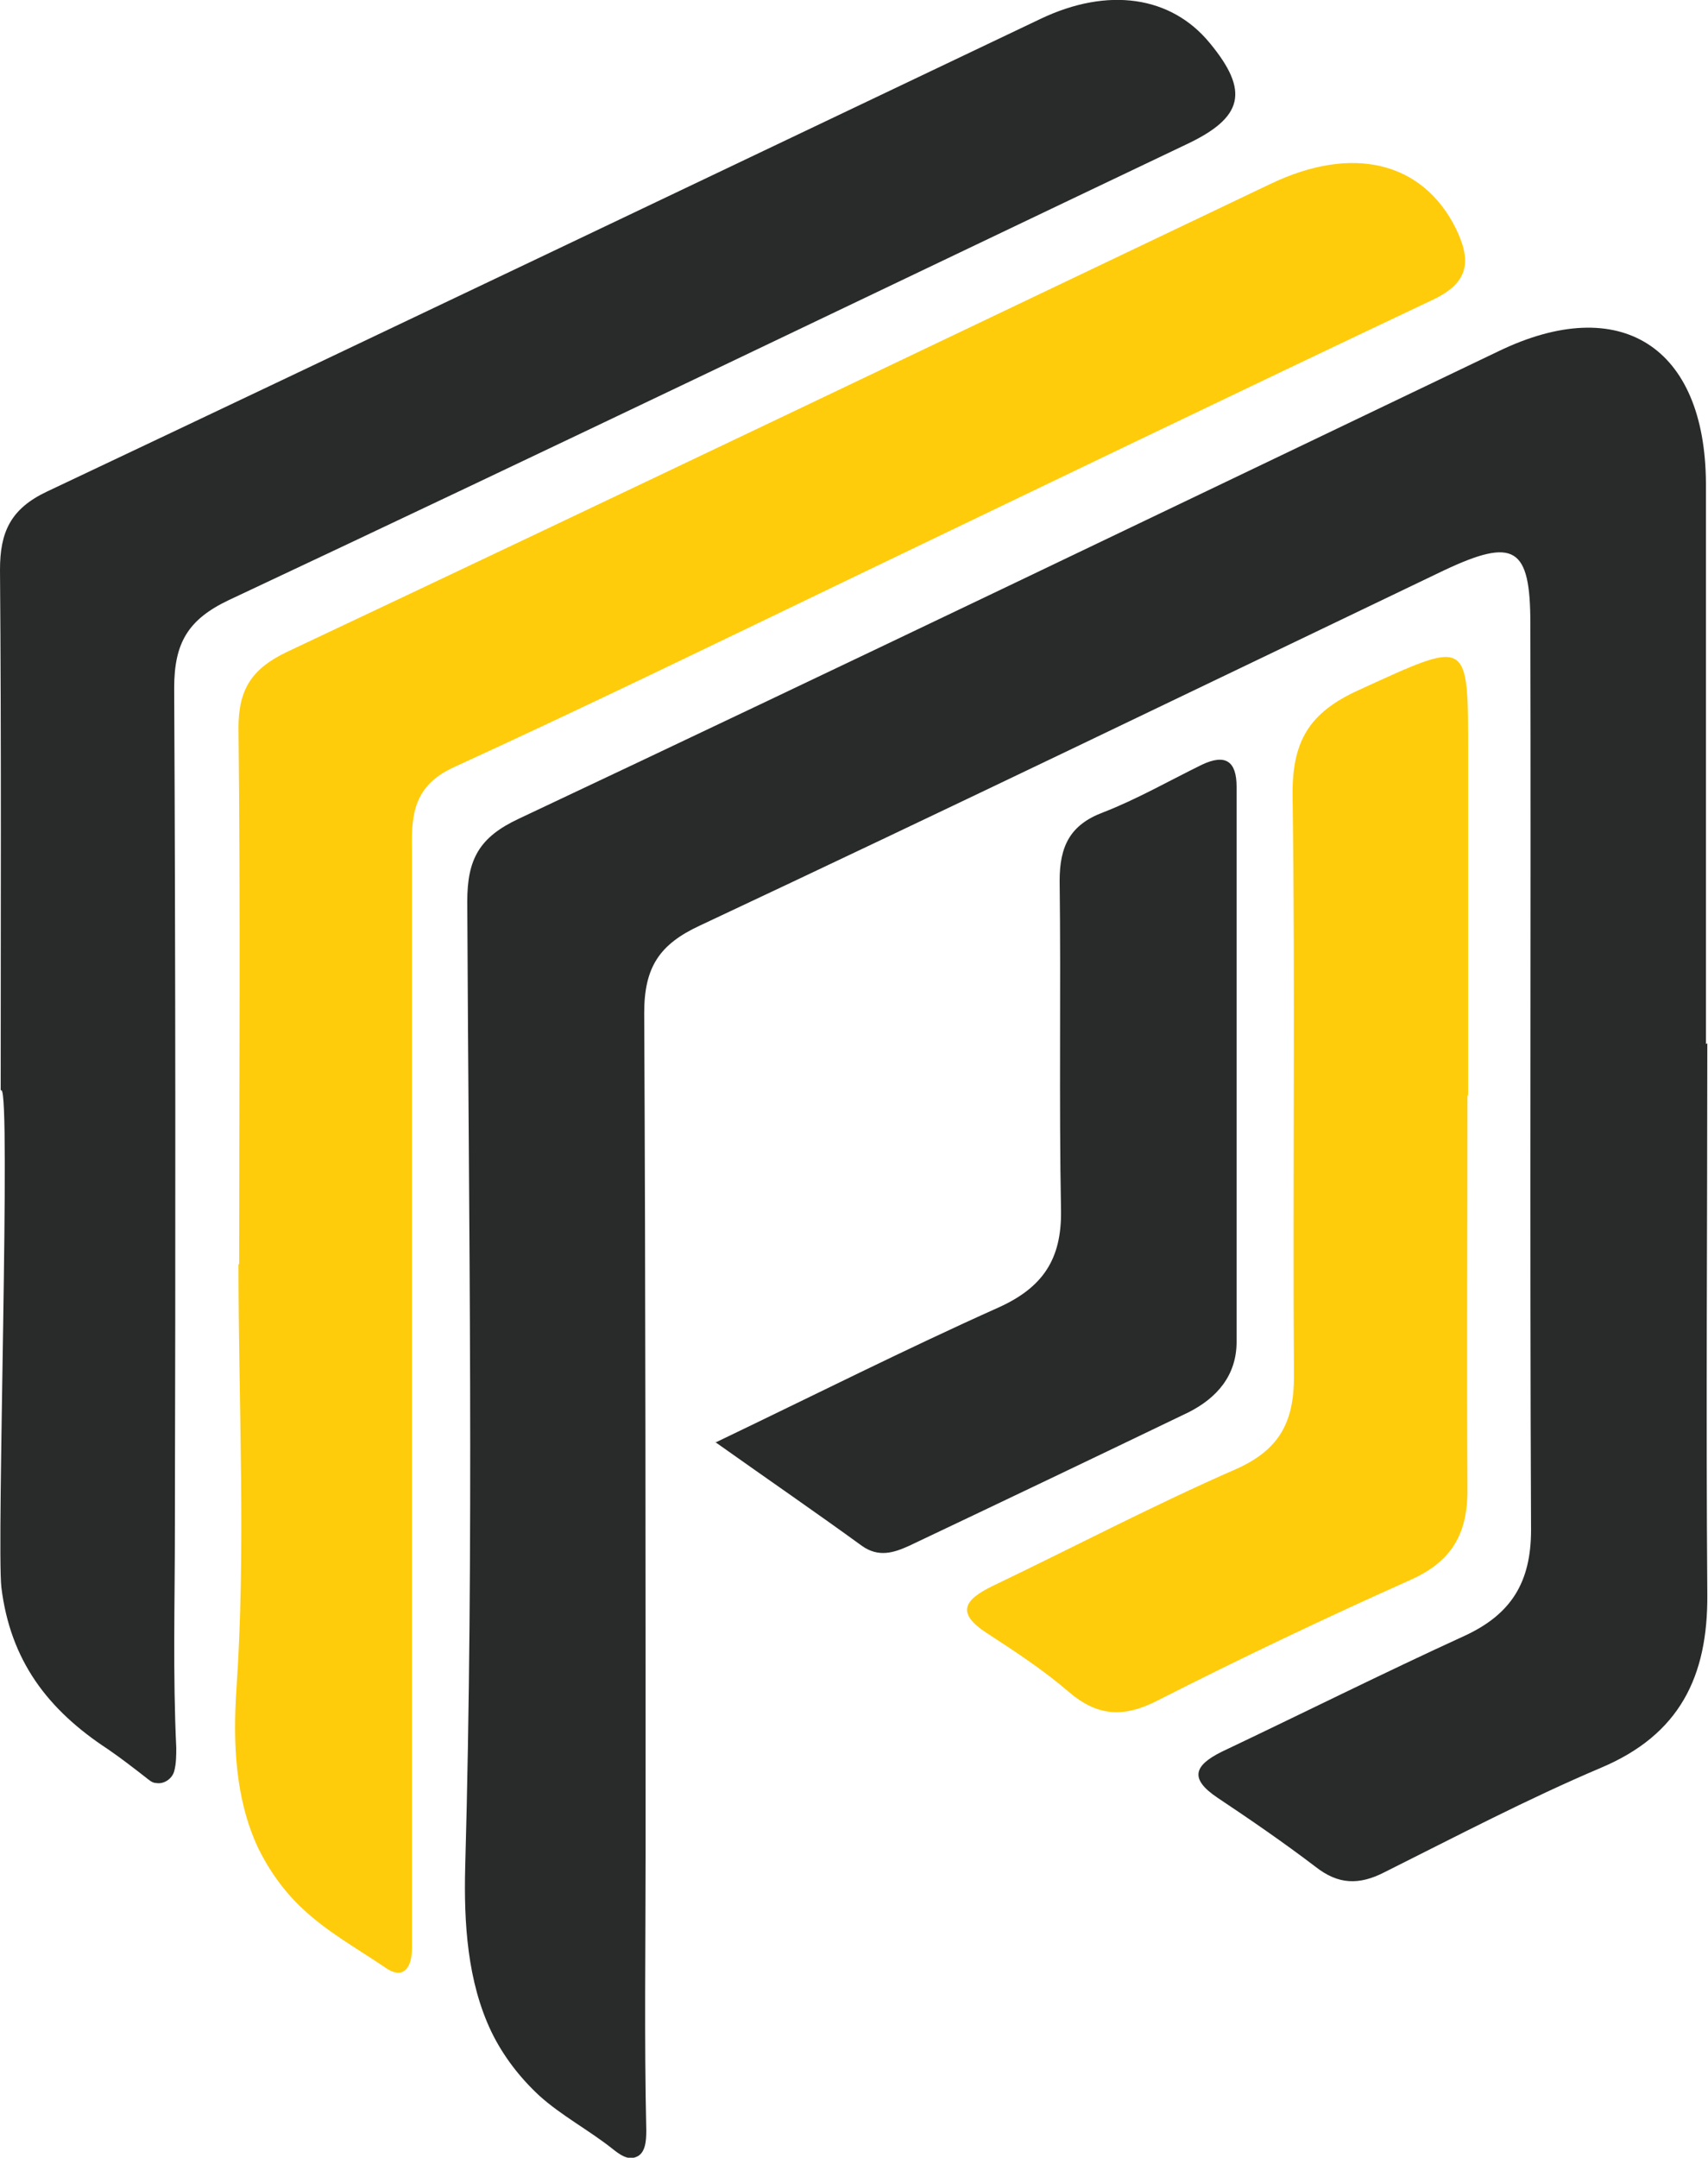 <?xml version="1.0" encoding="UTF-8"?><svg id="Layer_1" xmlns="http://www.w3.org/2000/svg" viewBox="0 0 24.71 31.21"><defs><style>.cls-1{fill:#ffcc0c;}.cls-2{fill:#292a2a;}</style></defs><path class="cls-2" d="M24.7,15.09c0,2.66-.02,5.31,0,7.97,.01,1.19-.4,2.03-1.54,2.51-1.06,.45-2.09,.99-3.13,1.51-.37,.19-.67,.18-1-.08-.46-.35-.94-.68-1.42-1-.4-.27-.34-.46,.06-.66,1.18-.56,2.34-1.14,3.52-1.68,.67-.31,.96-.77,.96-1.53-.02-4.37,0-8.74-.01-13.11,0-1.11-.23-1.25-1.25-.77-3.59,1.72-7.17,3.45-10.77,5.14-.58,.27-.8,.6-.8,1.26,.02,4.06,.02,8.11,.02,12.17,0,1.34-.02,2.66,.01,4,0,.14-.01,.33-.15,.38-.12,.05-.24-.04-.34-.12-.34-.27-.74-.48-1.06-.77-.28-.26-.52-.57-.69-.92-.35-.73-.4-1.58-.38-2.38,.13-4.66,.05-9.32,.03-13.97,0-.61,.17-.93,.75-1.2,4.73-2.23,9.45-4.5,14.17-6.76,1.76-.85,2.99-.07,3,1.91,0,2.7,0,5.41,0,8.11h0Z"/><path class="cls-1" d="M3.46,18.28c0-2.58,.02-5.16-.01-7.75,0-.57,.2-.86,.7-1.1,4.75-2.24,9.49-4.51,14.23-6.77,1.19-.57,2.2-.32,2.68,.64,.23,.47,.2,.79-.34,1.04-2.83,1.34-5.65,2.7-8.48,4.06-1.89,.91-3.78,1.83-5.68,2.7-.56,.26-.61,.66-.6,1.17,0,4.06,0,8.11,0,12.17,0,1.25,0,2.49,0,3.74,0,.14-.03,.31-.16,.35-.08,.02-.17-.03-.24-.08-.4-.27-.83-.51-1.18-.84-.27-.25-.49-.56-.65-.89-.33-.71-.36-1.52-.31-2.28,.14-2.04,.03-4.1,.03-6.15h0Z"/><path class="cls-2" d="M.01,15.77C.01,13.26,.02,10.75,0,8.24c0-.54,.15-.88,.68-1.13C5.48,4.84,10.27,2.55,15.06,.27c.97-.46,1.88-.33,2.44,.35,.58,.7,.49,1.08-.34,1.47C12.54,4.29,7.93,6.51,3.31,8.68c-.59,.28-.79,.62-.79,1.27,.02,4.05,.02,8.11,.01,12.16,0,1.06-.03,2.12,.02,3.17,0,.11,0,.23-.03,.34s-.15,.19-.26,.17c-.06,0-.11-.05-.15-.08-.18-.14-.36-.28-.55-.41-.87-.57-1.41-1.28-1.54-2.34-.07-.61,.14-7.19,0-7.19H.01Z"/><path class="cls-1" d="M21.23,15.85c0,1.9-.01,3.81,0,5.71,0,.64-.24,1.03-.82,1.29-1.23,.55-2.45,1.13-3.65,1.74-.5,.26-.88,.24-1.3-.12-.36-.31-.77-.58-1.17-.84-.47-.3-.34-.49,.07-.69,1.17-.56,2.33-1.17,3.52-1.69,.63-.28,.84-.68,.84-1.34-.02-2.8,.02-5.59-.02-8.39-.01-.79,.23-1.21,.96-1.54,1.6-.73,1.58-.77,1.58,.94v4.92h0Z"/><path class="cls-2" d="M10.34,20.87c1.46-.7,2.77-1.36,4.11-1.96,.64-.29,.91-.7,.9-1.4-.03-1.59,0-3.18-.02-4.77,0-.5,.15-.81,.63-.99,.49-.19,.96-.46,1.43-.69,.34-.16,.5-.05,.5,.32,0,2.68,0,5.35,0,8.03,0,.48-.28,.81-.7,1.02-1.35,.65-2.69,1.29-4.04,1.93-.22,.1-.44,.17-.68,0-.66-.48-1.33-.94-2.12-1.5h0Z"/></svg>